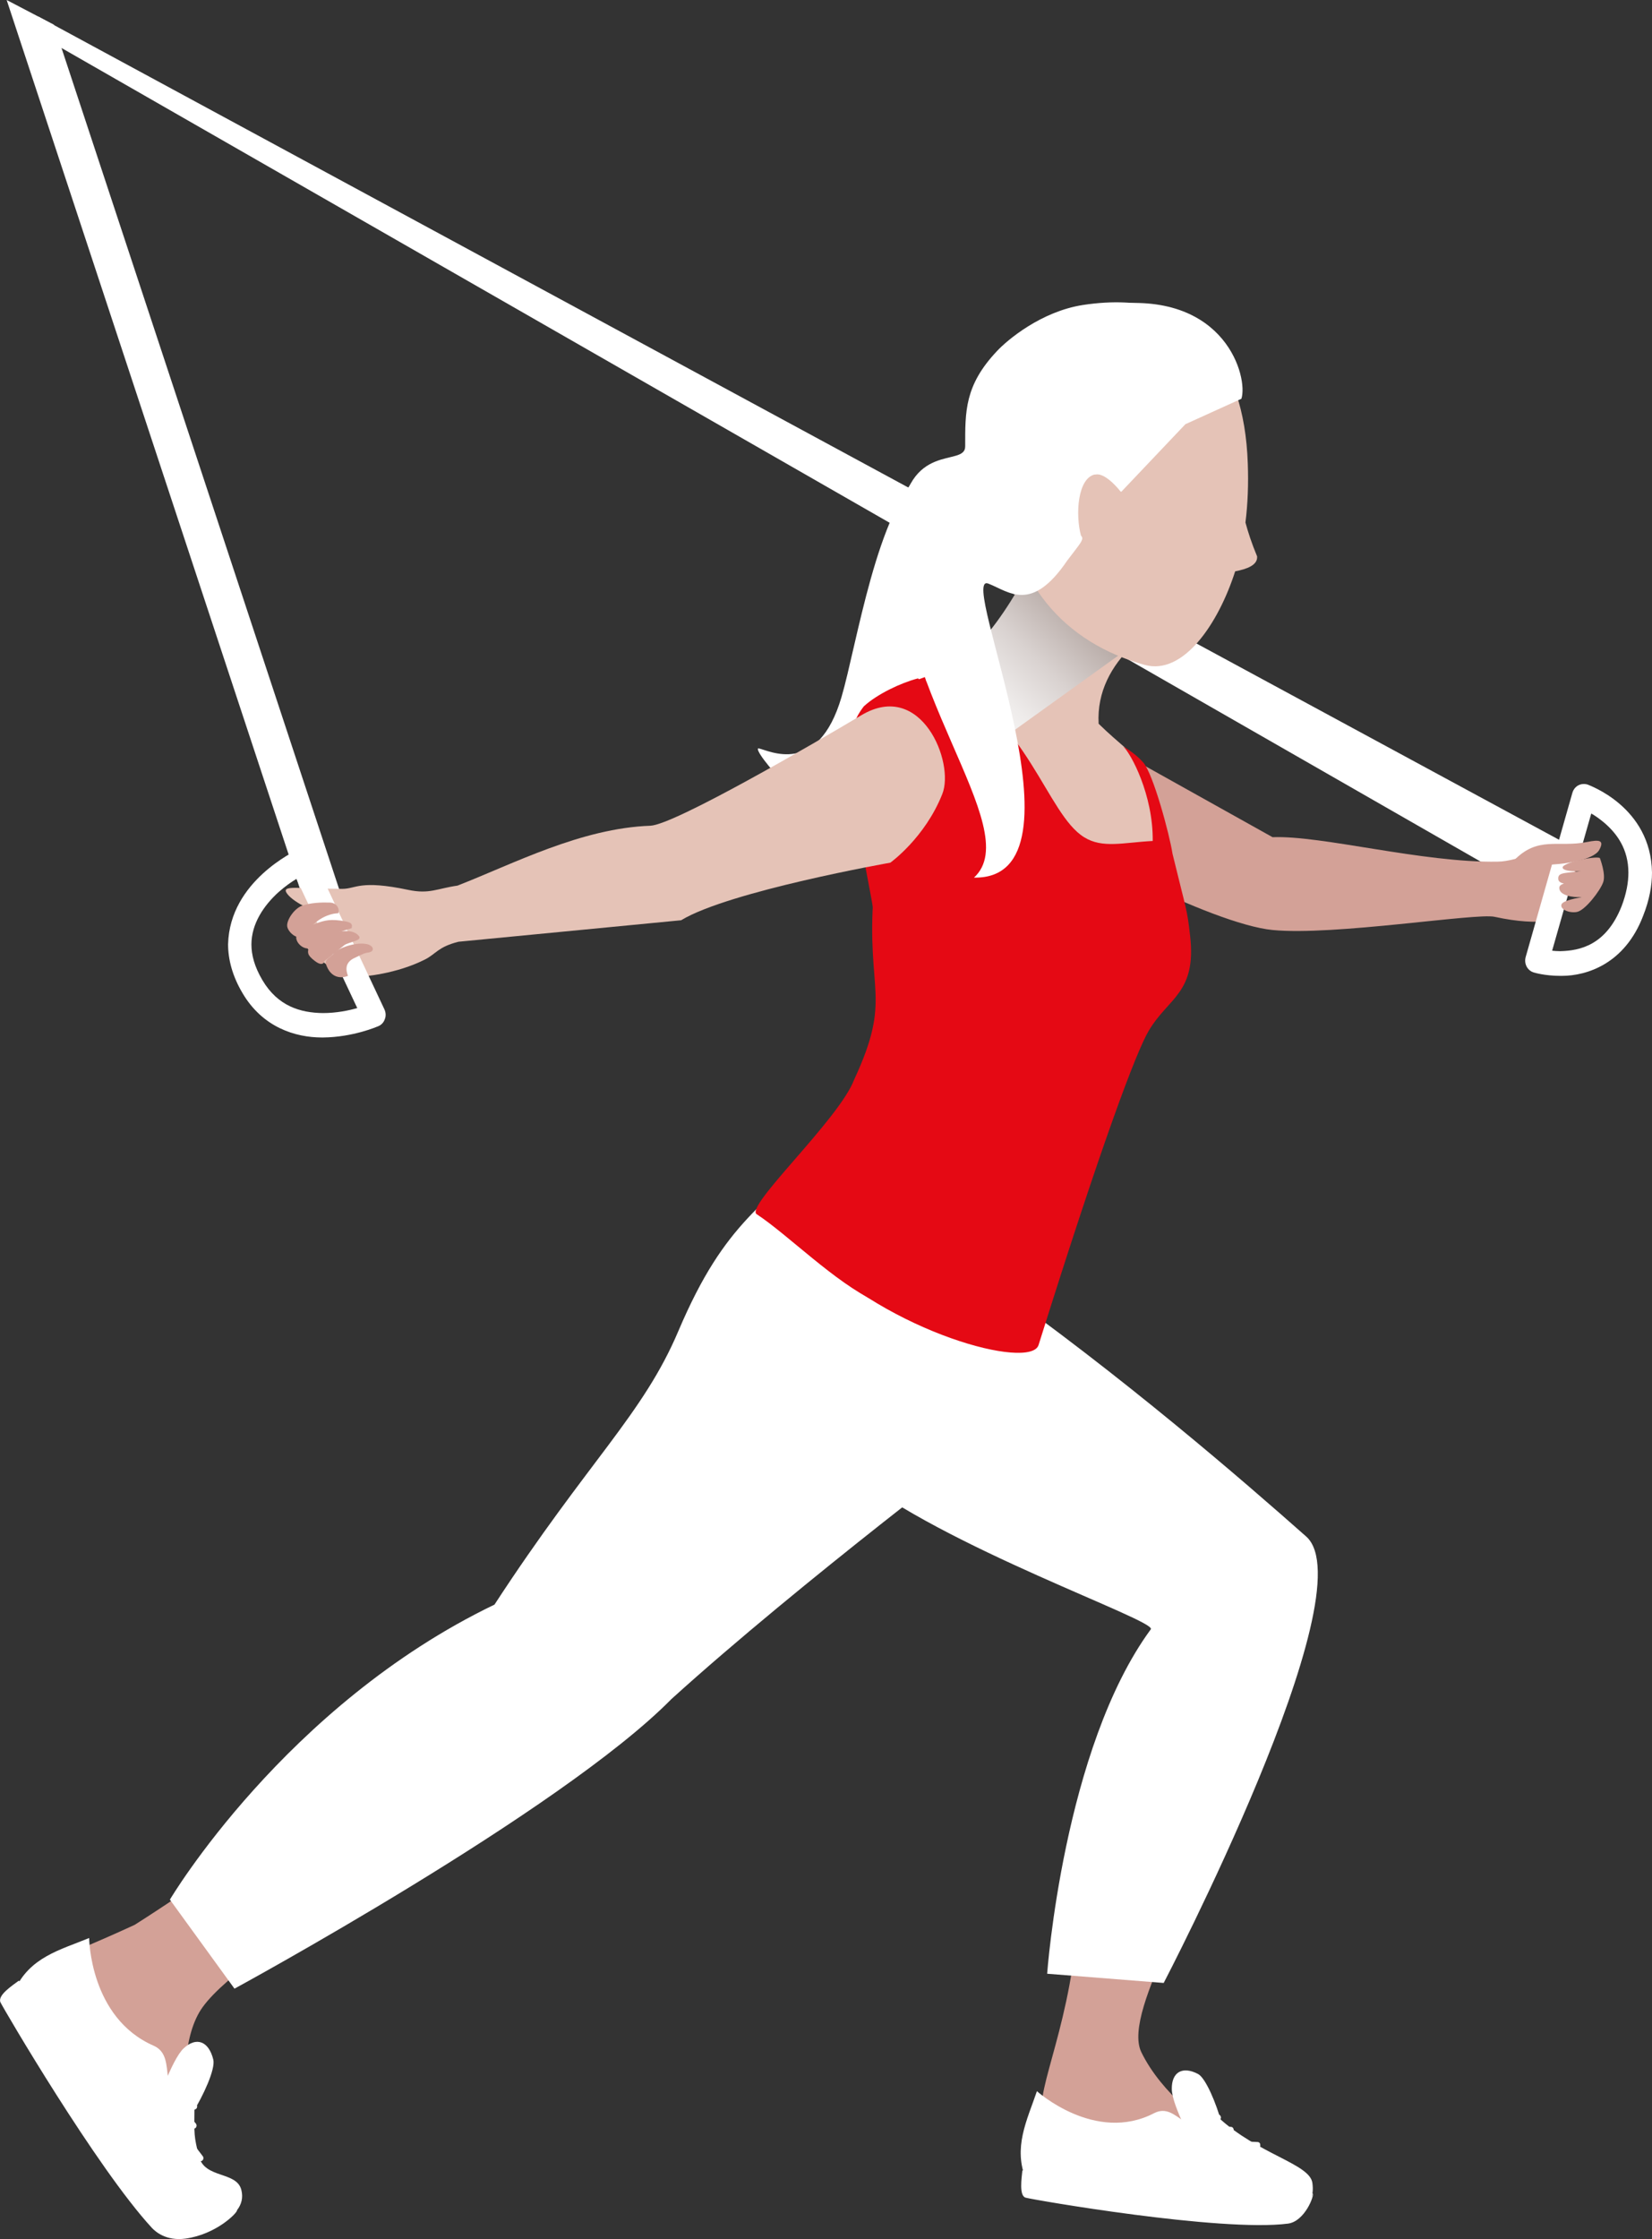 <svg width="31" height="42" viewBox="0 0 31 42" fill="none" xmlns="http://www.w3.org/2000/svg">
<rect x="0" y="0" width="31" height="42" fill="#333333" stroke="none"/>
<g clip-path="url(#clip0_141_1920)">
<path d="M29.14 16.939L0.791 0.692L0.715 0.309L29.453 15.859L29.14 16.939Z" fill="white"/>
<path d="M5.621 16.649L0.125 0L1.01 0.463L7.119 18.965L5.621 16.649Z" fill="white"/>
<path d="M23.88 15.704C24.802 15.667 26.693 16.186 28.102 16.163C28.522 16.158 28.961 15.849 29.26 16.074C29.26 16.074 29.466 16.35 29.757 16.434C30.047 16.514 29.493 16.481 29.403 16.631C29.314 16.78 29.296 17.211 29.296 17.211C29.296 17.211 28.961 17.398 28.044 17.197C27.695 17.122 25.03 17.557 23.88 17.445C22.731 17.332 19.806 15.807 19.677 15.438C19.547 15.068 20.638 13.894 20.638 13.894L23.88 15.704Z" fill="#D3A197"/>
<path d="M29.278 18.305C28.992 18.305 28.791 18.245 28.777 18.24C28.661 18.203 28.594 18.076 28.63 17.95L29.506 14.872C29.524 14.811 29.564 14.759 29.618 14.731C29.672 14.703 29.734 14.699 29.793 14.717C29.806 14.727 30.982 15.129 31 16.369C31 16.612 30.951 16.883 30.834 17.178C30.49 18.081 29.775 18.305 29.309 18.305C29.301 18.305 29.292 18.305 29.278 18.305ZM29.278 17.842C29.649 17.833 30.137 17.73 30.427 17.005C30.521 16.762 30.557 16.551 30.557 16.369C30.557 15.929 30.343 15.639 30.11 15.438C30.021 15.363 29.936 15.302 29.86 15.26L29.126 17.833C29.171 17.838 29.22 17.842 29.278 17.842ZM29.645 15.157L29.716 14.937L29.645 15.157Z" fill="white"/>
<path d="M28.406 16.144C28.862 15.672 29.238 15.905 29.788 15.793C29.998 15.751 30.119 15.751 30.007 15.948C29.891 16.139 29.323 16.219 28.97 16.224C28.621 16.228 28.406 16.144 28.406 16.144Z" fill="#D3A197"/>
<path d="M30.021 16.093C29.909 16.055 29.309 16.186 29.323 16.275C29.332 16.364 29.725 16.355 29.882 16.303C29.403 16.397 29.224 16.336 29.242 16.495C29.26 16.654 29.797 16.556 29.797 16.556C29.797 16.556 29.26 16.504 29.26 16.654C29.26 16.804 29.533 16.836 29.658 16.827C29.784 16.818 29.35 16.869 29.305 16.958C29.26 17.047 29.43 17.131 29.582 17.108C29.739 17.089 30.029 16.706 30.083 16.551C30.141 16.401 30.021 16.093 30.021 16.093Z" fill="#D3A197"/>
<path d="M22.579 34.412C22.78 35.198 21.032 37.691 21.416 38.492C21.805 39.291 22.61 39.839 23.022 40.185C23.433 40.531 21.291 40.274 20.616 40.227C19.941 40.185 19.516 40.096 19.551 39.45C19.587 38.81 20.329 37.247 20.227 35.053C20.11 32.391 22.579 34.412 22.579 34.412Z" fill="#D3A197"/>
<path d="M22.924 39.825C22.825 39.455 22.624 38.978 22.481 38.903C22.186 38.749 21.984 38.87 21.989 39.188C21.993 39.507 22.436 40.302 22.436 40.302L22.924 39.825Z" fill="white"/>
<path d="M19.458 39.226C19.27 39.778 19.006 40.283 19.256 40.891C19.762 41.298 24.238 41.476 24.238 41.476C24.238 41.476 24.699 41.471 24.627 40.947C24.578 40.587 23.612 40.414 22.861 39.717C22.27 40.227 22.11 39.408 21.658 39.638C20.553 40.213 19.458 39.226 19.458 39.226Z" fill="white"/>
<path d="M20.562 40.788C19.632 40.644 19.185 40.714 19.185 40.714C19.172 40.849 19.118 41.191 19.248 41.224C19.377 41.261 22.906 41.874 24.171 41.71C24.484 41.668 24.672 41.177 24.632 41.139C24.596 41.298 24.466 41.364 24.265 41.373C22.253 41.518 21.551 40.943 20.562 40.788Z" fill="white"/>
<path d="M23.603 40.288L22.816 40.251C22.794 40.251 22.776 40.232 22.767 40.213C22.762 40.19 22.767 40.166 22.785 40.152L22.955 40.007L22.311 40.017C22.284 40.017 22.262 39.998 22.257 39.974C22.253 39.951 22.266 39.923 22.288 39.914L22.839 39.67C22.865 39.656 22.897 39.67 22.906 39.699C22.919 39.727 22.906 39.759 22.879 39.769L22.575 39.9L23.098 39.895C23.12 39.895 23.138 39.909 23.147 39.932C23.156 39.956 23.147 39.979 23.129 39.993L22.946 40.148L23.599 40.18C23.63 40.18 23.652 40.208 23.648 40.236C23.657 40.264 23.635 40.288 23.603 40.288C23.608 40.288 23.608 40.288 23.603 40.288Z" fill="white"/>
<path d="M17.316 8.837C16.457 9.557 16.077 12.102 15.791 13.075C15.348 14.582 14.422 14.072 14.239 14.039C14.056 14.006 15.326 15.578 15.916 15.218C16.506 14.862 17.955 13.824 18.018 12.425C18.081 11.026 17.316 8.837 17.316 8.837Z" fill="white"/>
<path d="M8.256 32.457C5.841 33.551 4.955 34.566 2.527 36.106C1.007 36.807 0.662 36.821 0.537 37.233C0.412 37.645 2.558 40.975 3.26 41.518C3.963 42.056 3.802 41.411 3.802 41.411C3.802 41.411 3.055 38.674 3.806 37.645C4.656 36.475 8.985 34.197 8.985 34.197L8.256 32.457Z" fill="#D3A197"/>
<path d="M3.609 39.642C3.819 39.305 4.043 38.814 4.003 38.636C3.918 38.286 3.685 38.201 3.448 38.421C3.211 38.641 2.916 39.558 2.916 39.558L3.609 39.642Z" fill="white"/>
<path d="M1.673 36.353C1.127 36.578 0.559 36.709 0.273 37.336C0.304 37.907 2.272 40.559 2.996 41.523C3.162 41.743 3.636 41.869 3.636 41.869C3.636 41.869 4.673 41.672 4.53 41.083C4.445 40.723 3.842 40.873 3.734 40.452C3.636 40.054 3.645 40.059 3.649 39.521C2.858 39.38 3.372 38.59 2.885 38.374C1.682 37.85 1.673 36.353 1.673 36.353Z" fill="white"/>
<path d="M3.023 41.429C1.708 39.97 1.789 39.23 1.248 38.346C0.716 37.476 0.353 37.153 0.353 37.153C0.242 37.238 -0.053 37.425 0.009 37.56C0.067 37.682 1.811 40.662 2.849 41.789C2.916 41.86 3.117 42.042 3.484 41.991C4.056 41.911 4.45 41.513 4.45 41.457C4.307 41.537 3.927 41.649 3.636 41.672C3.341 41.691 3.086 41.495 3.023 41.429Z" fill="white"/>
<path d="M3.73 40.522L3.211 39.843C3.198 39.825 3.193 39.797 3.207 39.778C3.22 39.759 3.243 39.745 3.265 39.75L3.493 39.792L3.041 39.263C3.023 39.245 3.023 39.212 3.037 39.188C3.055 39.165 3.082 39.16 3.104 39.17L3.667 39.46C3.694 39.474 3.708 39.507 3.694 39.539C3.681 39.567 3.65 39.577 3.618 39.563L3.31 39.404L3.676 39.834C3.69 39.853 3.694 39.881 3.681 39.9C3.672 39.923 3.645 39.932 3.623 39.928L3.377 39.885L3.806 40.447C3.824 40.47 3.82 40.508 3.797 40.526C3.788 40.536 3.775 40.54 3.761 40.54C3.757 40.545 3.739 40.536 3.73 40.522Z" fill="white"/>
<path d="M19.9 23.423C19.256 25.201 18.908 26.239 18.68 26.927C18.68 26.927 15.048 29.654 12.598 31.872C10.531 33.972 4.4 37.303 4.4 37.303L3.188 35.633C3.188 35.633 5.348 31.989 9.279 30.099C11.046 27.39 12.065 26.539 12.732 24.962C13.622 22.871 14.342 22.647 15.58 21.337C17.517 19.283 19.9 23.423 19.9 23.423Z" fill="white"/>
<path d="M18.496 23.999C21.081 25.823 23.353 27.797 24.511 28.822C25.669 29.851 21.837 37.196 21.837 37.196L19.65 37.023C19.65 37.023 19.954 32.798 21.595 30.562C21.716 30.398 17.687 29.018 15.987 27.629L18.496 23.999Z" fill="white"/>
<path d="M21.528 17.641C20.705 18.38 22.221 16.752 21.926 16.289C21.855 15.728 21.635 14.614 21.501 14.418C21.34 14.184 20.991 13.945 20.616 13.576C20.549 12.374 21.72 11.625 22.566 11.321C22.566 11.321 20.674 6.446 20.424 7.901C20.173 9.356 18.756 12.388 17.369 12.757C17.848 13.122 19.091 15.19 19.735 15.966C20.455 16.841 22.034 17.187 21.528 17.641Z" fill="#E5C3B7"/>
<path d="M21.559 19.33C21.926 18.712 22.454 18.628 22.333 17.557C22.275 17.038 22.266 17.099 22.002 16.013C21.949 15.662 21.64 14.511 21.452 14.301C21.296 14.123 21.081 14.006 21.081 14.006C21.22 14.133 21.64 14.905 21.631 15.775C21.081 15.803 20.688 15.92 20.343 15.704C19.641 15.269 19.31 13.506 17.593 12.594C17.316 12.757 16.631 12.888 16.269 13.22C15.576 14.119 16.309 16.083 16.511 17.903C16.721 19.779 16.166 20.429 16.023 21.365C15.741 22.109 14.923 23.32 15.174 23.456C16.685 25 19.341 25.706 19.489 25.229C20.674 21.445 21.327 19.714 21.559 19.33Z" fill="#E50914"/>
<path d="M16.211 13.248C15.513 14.147 16.533 14.918 16.394 16.743C16.251 18.628 16.752 18.694 16.028 20.252C15.746 21 13.953 22.647 14.203 22.778C14.802 23.175 15.656 24.046 16.435 24.415C16.877 23.578 17.825 22.24 18.425 20.673C19.037 19.073 18.934 18.104 18.608 15.545C18.407 13.988 17.687 13.15 17.226 12.725C16.904 12.809 16.462 13.019 16.211 13.248Z" fill="#E50914"/>
<path d="M21.211 12.135L18.233 14.273L17.374 12.757C17.374 12.757 18.072 12.406 18.425 12.009C19.172 11.185 19.807 9.656 19.807 9.656C19.807 9.656 20.147 11.326 21.211 12.135Z" fill="url(#paint0_linear_141_1920)"/>
<path d="M18.836 8.935C18.769 6.933 19.306 5.81 20.831 5.759C22.351 5.698 23.348 6.694 23.415 8.697C23.429 9.08 23.415 9.45 23.371 9.801C23.42 9.983 23.487 10.189 23.59 10.437C23.603 10.601 23.398 10.675 23.178 10.717C22.861 11.705 22.203 12.673 21.479 12.472C20.003 12.065 18.903 10.937 18.836 8.935Z" fill="#E5C3B7"/>
<path d="M20.321 5.721C19.538 5.843 18.903 6.376 18.707 6.587C18.098 7.232 18.112 7.724 18.112 8.374C18.112 8.776 17.016 8.238 16.882 9.866C16.609 12.799 19.279 15.545 18.277 16.462C20.553 16.504 17.942 10.708 18.546 10.947C18.939 11.101 19.355 11.503 20.026 10.516C20.249 10.217 20.361 10.114 20.285 10.049C20.178 9.656 20.218 8.963 20.553 8.898C20.755 8.86 21.032 9.225 21.032 9.225L22.07 7.471L23.214 7.377C23.358 6.966 22.606 5.37 20.321 5.721Z" fill="white"/>
<path d="M20.562 8.898C20.764 8.86 21.041 9.225 21.041 9.225L22.244 7.957L23.295 7.48C23.425 7.083 23.004 5.483 20.902 5.703C20.415 6.788 20.308 8.949 20.562 8.898Z" fill="white"/>
<path d="M16.162 13.417C15.276 13.945 12.656 15.47 12.204 15.489C10.903 15.536 9.642 16.2 8.586 16.612C8.197 16.668 8.058 16.776 7.66 16.692C6.748 16.5 6.681 16.673 6.426 16.673C5.572 16.673 5.255 16.589 5.393 16.771C5.532 16.949 5.952 17.117 5.952 17.117C5.952 17.117 5.769 16.996 5.581 17.244C5.317 17.604 6.381 18.334 6.614 18.329C6.851 18.324 7.446 18.263 7.969 18.001C8.184 17.894 8.215 17.763 8.604 17.665L12.781 17.262C13.684 16.715 16.707 16.182 16.707 16.182C16.707 16.182 17.356 15.718 17.682 14.895C17.919 14.306 17.289 12.743 16.162 13.417Z" fill="#E5C3B7"/>
<path d="M4.548 18.624C4.36 18.305 4.28 17.997 4.28 17.711C4.311 16.518 5.559 15.962 5.568 15.943C5.675 15.887 5.805 15.938 5.858 16.051L7.213 18.932C7.24 18.988 7.245 19.059 7.222 19.115C7.2 19.18 7.155 19.227 7.097 19.25C7.084 19.255 6.628 19.456 6.06 19.461C6.055 19.461 6.046 19.461 6.042 19.461C5.545 19.461 4.928 19.274 4.548 18.624ZM5.223 16.738C4.955 16.982 4.718 17.323 4.718 17.716C4.718 17.908 4.772 18.128 4.924 18.385C5.214 18.876 5.639 18.998 6.06 19.003C6.31 19.003 6.543 18.956 6.704 18.909L5.563 16.486C5.469 16.542 5.349 16.626 5.223 16.738Z" fill="white"/>
<path d="M6.53 18.305C6.489 18.198 6.467 18.053 6.655 17.968C6.838 17.88 6.834 17.88 6.919 17.866C7.039 17.847 7.017 17.73 6.865 17.706C6.646 17.669 6.324 17.8 6.27 17.875C6.221 17.95 6.082 17.992 6.118 18.09C6.239 18.441 6.53 18.305 6.53 18.305Z" fill="#D3A197"/>
<path d="M6.467 17.725C6.565 17.665 6.802 17.646 6.735 17.557C6.606 17.398 6.293 17.487 6.234 17.51C6.051 17.599 5.823 17.632 5.792 17.777C5.774 17.866 5.756 17.912 5.912 18.029C6.069 18.146 6.087 18.029 6.087 18.029L6.467 17.725Z" fill="#D3A197"/>
<path d="M6.597 17.412C6.615 17.346 6.61 17.304 6.471 17.281C6.208 17.234 6.096 17.262 5.93 17.323C5.765 17.379 5.546 17.468 5.559 17.599C5.573 17.725 5.765 17.88 5.926 17.73C6.127 17.538 6.597 17.412 6.597 17.412Z" fill="#D3A197"/>
<path d="M6.346 17.131C6.373 17.094 6.355 16.935 6.185 16.93C6.015 16.925 5.832 16.935 5.675 16.986C5.523 17.038 5.376 17.258 5.389 17.374C5.402 17.491 5.617 17.683 5.733 17.515C5.997 17.122 6.346 17.131 6.346 17.131Z" fill="#D3A197"/>
</g>
<defs>
<linearGradient id="paint0_linear_141_1920" x1="17.708" y1="14.053" x2="21.31" y2="10.34" gradientUnits="userSpaceOnUse">
<stop stop-color="white"/>
<stop offset="0.128" stop-color="#FBFAFA"/>
<stop offset="0.289" stop-color="#EEEBEA"/>
<stop offset="0.469" stop-color="#D9D2D0"/>
<stop offset="0.66" stop-color="#BCB0AC"/>
<stop offset="0.713" stop-color="#B3A6A1"/>
</linearGradient>
<clipPath id="clip0_141_1920">
<rect width="31" height="42" fill="white"/>
</clipPath>
</defs>
</svg>
